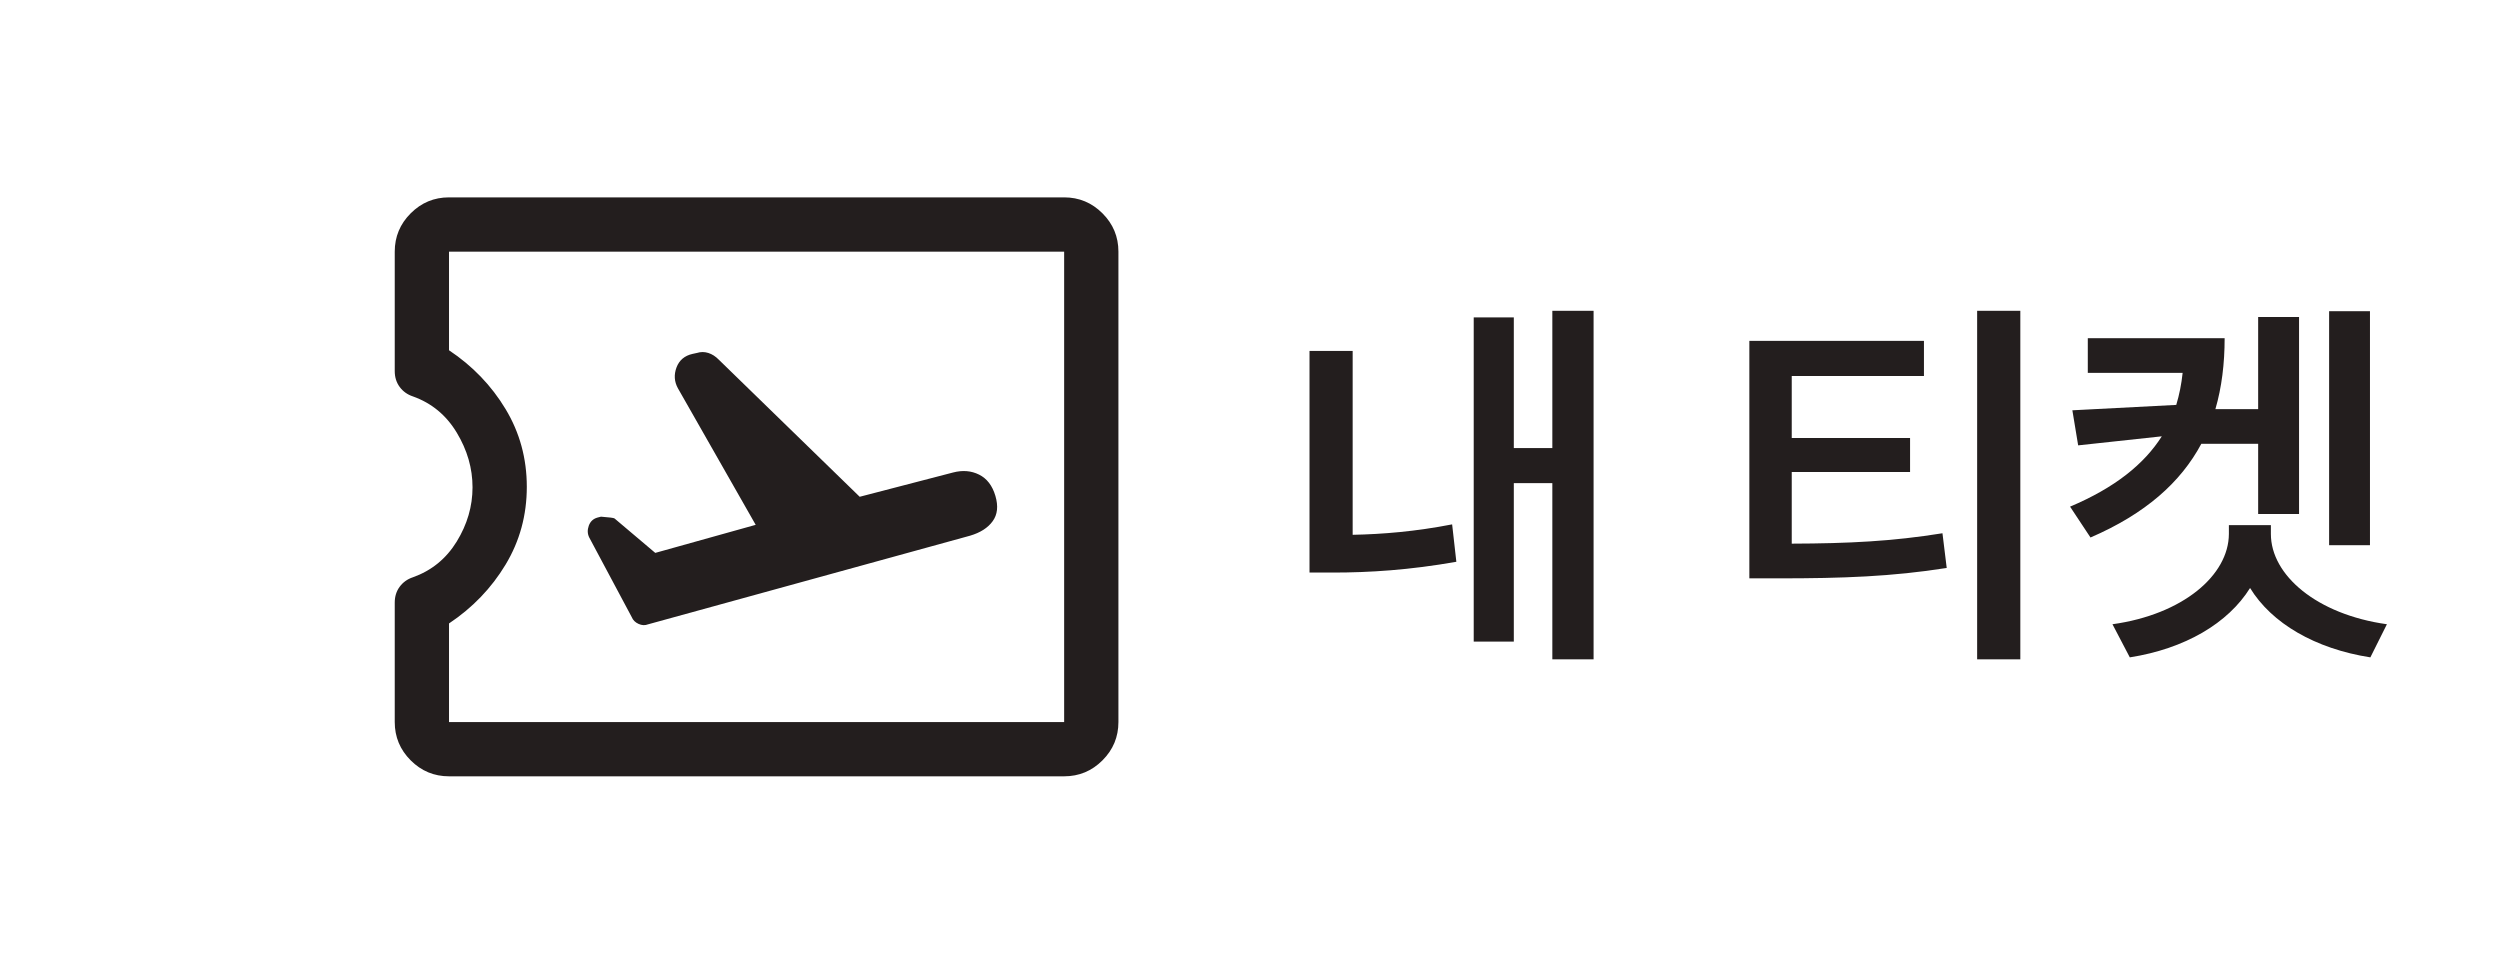 <svg width="76" height="29" viewBox="0 0 76 29" fill="none" xmlns="http://www.w3.org/2000/svg">
<path d="M48.445 9.449V20.043H47.191V14.688H46.02V19.504H44.801V9.648H46.02V13.621H47.191V9.449H48.445ZM39.809 17.406V10.668H41.121V16.258C42.035 16.24 43.031 16.158 44.145 15.941L44.273 17.078C42.844 17.33 41.631 17.406 40.512 17.406H39.809ZM58.488 10.363V11.43H54.469V13.316H58.066V14.348H54.469V16.527C56.203 16.521 57.527 16.457 59.051 16.211L59.18 17.266C57.51 17.529 56.022 17.582 54.07 17.582H53.18V10.363H58.488ZM60.105 20.043V9.449H61.418V20.043H60.105ZM72.047 9.461V16.574H70.805V9.461H72.047ZM62.93 15.402C64.289 14.828 65.18 14.113 65.719 13.264L63.176 13.539L63 12.473L66.158 12.309C66.252 11.998 66.316 11.676 66.352 11.336H63.469V10.281H67.629C67.629 11.055 67.541 11.775 67.348 12.438H68.648V9.637H69.891V15.625H68.648V13.492H66.92C66.293 14.664 65.221 15.619 63.551 16.34L62.93 15.402ZM64.219 18.977C66.369 18.678 67.752 17.482 67.758 16.234V15.965H69.035V16.234C69.035 17.482 70.424 18.678 72.562 18.977L72.059 19.984C70.377 19.721 69.059 18.947 68.402 17.875C67.734 18.947 66.422 19.721 64.746 19.984L64.219 18.977Z" fill="#231E1E"/>
<path d="M22.973 15.955L19.92 16.808L18.683 15.762C18.664 15.744 18.527 15.726 18.27 15.707L18.16 15.735C18.032 15.772 17.945 15.854 17.899 15.982C17.853 16.111 17.858 16.23 17.913 16.34L19.205 18.76C19.242 18.852 19.31 18.92 19.411 18.966C19.512 19.012 19.608 19.017 19.7 18.98L29.49 16.285C29.802 16.193 30.031 16.047 30.177 15.845C30.324 15.643 30.352 15.387 30.26 15.075C30.168 14.763 30.003 14.548 29.765 14.429C29.527 14.31 29.263 14.288 28.973 14.364L26.135 15.102L21.851 10.934C21.755 10.835 21.649 10.767 21.533 10.73C21.417 10.693 21.301 10.693 21.185 10.73L21.055 10.758C20.812 10.812 20.649 10.95 20.566 11.17C20.484 11.39 20.497 11.601 20.608 11.803L22.973 15.955ZM13.65 23.6C13.196 23.6 12.808 23.438 12.485 23.115C12.162 22.792 12 22.404 12 21.95V18.32C12 18.133 12.05 17.972 12.151 17.836C12.252 17.7 12.385 17.605 12.55 17.55C13.118 17.348 13.563 16.986 13.884 16.464C14.205 15.941 14.365 15.391 14.365 14.814C14.365 14.236 14.205 13.682 13.884 13.15C13.563 12.618 13.118 12.252 12.55 12.05C12.385 11.995 12.252 11.9 12.151 11.764C12.05 11.628 12 11.467 12 11.28V7.65C12 7.196 12.162 6.808 12.485 6.485C12.808 6.162 13.196 6 13.65 6H32.35C32.804 6 33.192 6.162 33.515 6.485C33.838 6.808 34 7.196 34 7.65V21.95C34 22.404 33.838 22.792 33.515 23.115C33.192 23.438 32.804 23.6 32.35 23.6H13.65ZM13.65 21.95H32.35V7.65H13.65V10.648C14.365 11.124 14.938 11.72 15.369 12.435C15.8 13.15 16.015 13.938 16.015 14.8C16.015 15.662 15.8 16.45 15.369 17.165C14.938 17.88 14.365 18.476 13.65 18.953V21.95Z" fill="#231E1E"/>
</svg>
